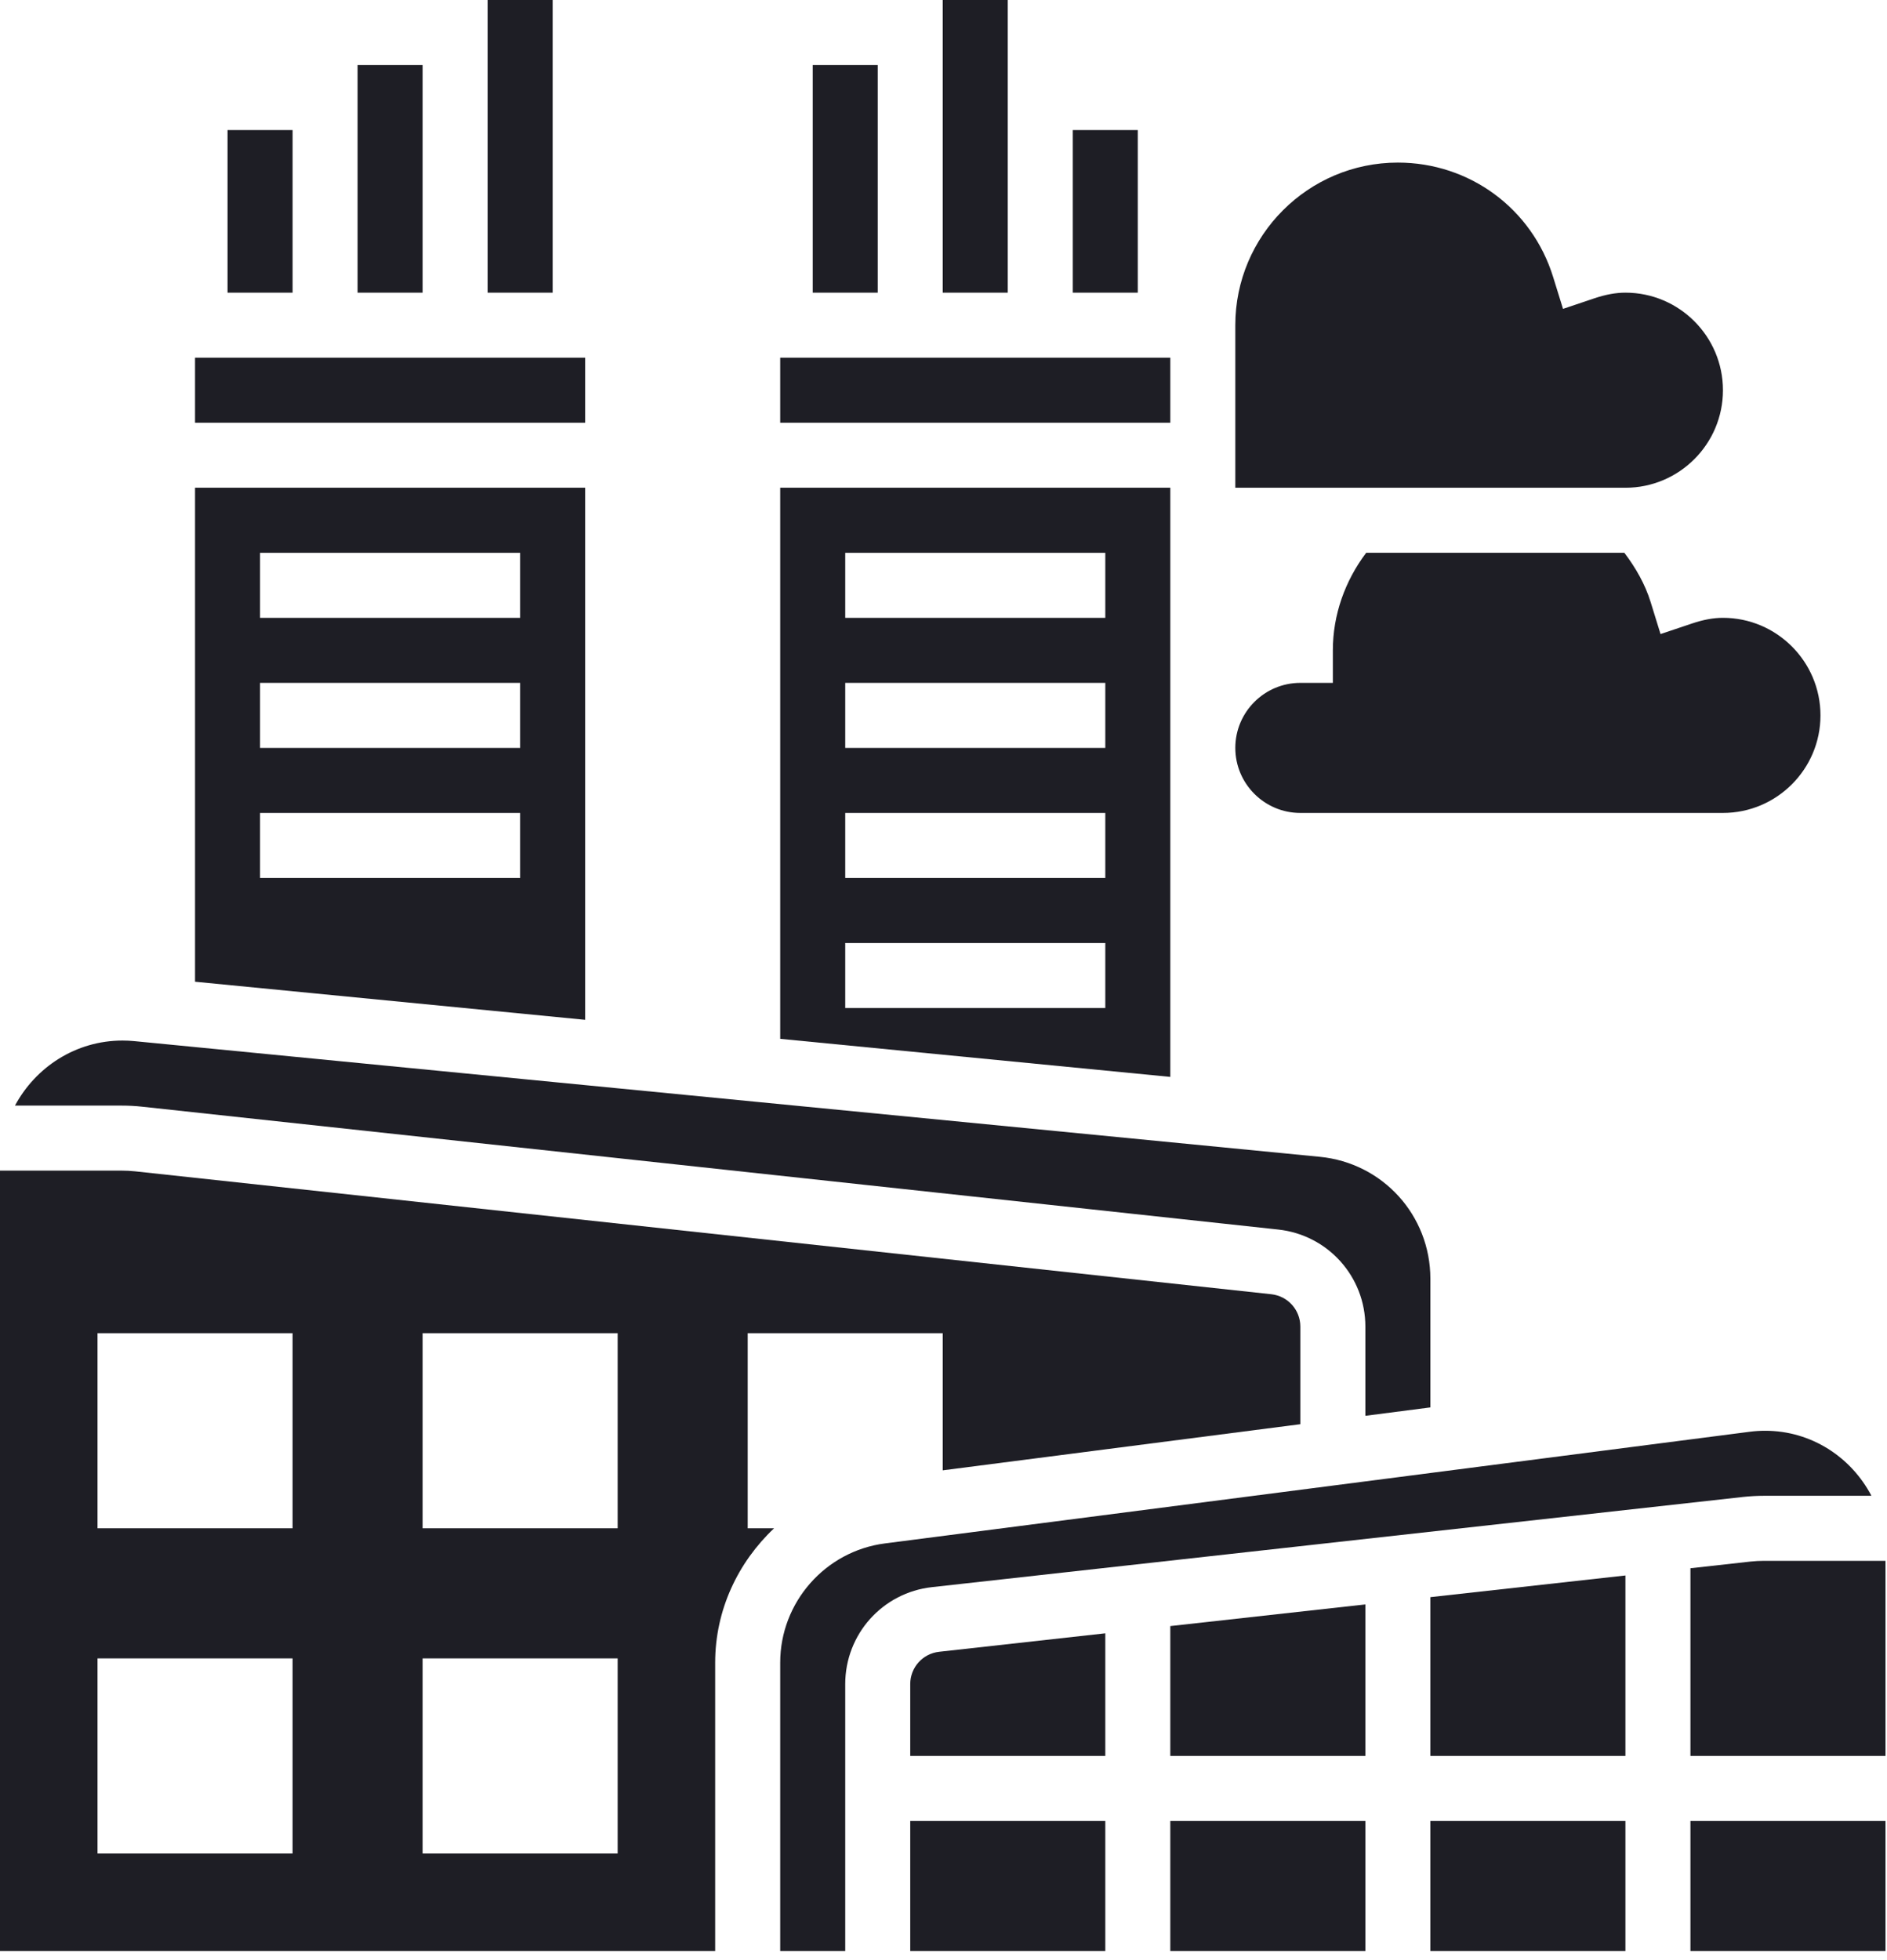 <svg width="78" height="81" viewBox="0 0 78 81" fill="none" xmlns="http://www.w3.org/2000/svg">
<path d="M14.781 2.688H17.469V12.094H14.781V2.688Z" fill="#1E1E25"/>
<path d="M20.156 0H22.844V12.094H20.156V0Z" fill="#1E1E25"/>
<path d="M9.406 5.375H12.094V12.094H9.406V5.375Z" fill="#1E1E25"/>
<path d="M38.969 0H41.656V12.094H38.969V0Z" fill="#1E1E25"/>
<path d="M33.594 2.688H36.281V12.094H33.594V2.688Z" fill="#1E1E25"/>
<path d="M44.344 5.375H47.031V12.094H44.344V5.375Z" fill="#1E1E25"/>
<path d="M30.906 55.094H38.969V60.76L53.75 58.854V54.82C53.75 54.132 53.234 53.558 52.55 53.483L5.574 48.403C5.392 48.384 5.211 48.375 5.03 48.375H0V80.625H29.562V68.707C29.562 66.532 30.505 64.563 31.996 63.156H30.906V55.094ZM12.094 76.594H4.031V68.531H12.094V76.594ZM12.094 63.156H4.031V55.094H12.094V63.156ZM25.531 76.594H17.469V68.531H25.531V76.594ZM25.531 63.156H17.469V55.094H25.531V63.156Z" fill="#1E1E25"/>
<path d="M71.219 16.125C71.219 13.902 69.41 12.094 67.188 12.094C66.792 12.094 66.376 12.17 65.912 12.325L64.608 12.764L64.2 11.449C63.326 8.62 60.746 6.719 57.781 6.719C54.077 6.719 51.062 9.733 51.062 13.438V20.156H67.188C69.41 20.156 71.219 18.348 71.219 16.125Z" fill="#1E1E25"/>
<path d="M32.25 14.781H48.375V17.469H32.25V14.781Z" fill="#1E1E25"/>
<path d="M53.75 33.594H71.219C73.441 33.594 75.25 31.785 75.25 29.563C75.25 27.34 73.441 25.531 71.219 25.531C70.824 25.531 70.407 25.608 69.944 25.764L68.639 26.202L68.232 24.886C68.001 24.138 67.614 23.466 67.143 22.843H56.472C55.595 24.005 55.094 25.408 55.094 26.875V28.219H53.75C52.268 28.219 51.062 29.424 51.062 30.906C51.062 32.389 52.268 33.594 53.75 33.594Z" fill="#1E1E25"/>
<path d="M8.062 14.781H24.188V17.469H8.062V14.781Z" fill="#1E1E25"/>
<path d="M48.375 20.156H32.25V42.929L48.375 44.502V20.156ZM45.688 41.656H34.938V38.969H45.688V41.656ZM45.688 36.281H34.938V33.594H45.688V36.281ZM45.688 30.906H34.938V28.219H45.688V30.906ZM45.688 25.531H34.938V22.844H45.688V25.531Z" fill="#1E1E25"/>
<path d="M24.188 20.156H8.062V40.569L24.188 42.143V20.156ZM21.5 36.281H10.75V33.594H21.5V36.281ZM21.5 30.906H10.75V28.219H21.5V30.906ZM21.5 25.531H10.75V22.844H21.5V25.531Z" fill="#1E1E25"/>
<path d="M5.864 45.732L52.839 50.81C54.891 51.034 56.438 52.757 56.438 54.82V58.507L59.125 58.16V52.843C59.125 50.225 57.159 48.058 54.554 47.804L5.555 43.024C5.394 43.008 5.229 43 5.063 43C3.135 43 1.474 44.096 0.619 45.688H5.03C5.308 45.688 5.587 45.702 5.864 45.732Z" fill="#1E1E25"/>
<path d="M59.125 72.563H67.188V65.105L59.125 66.001V72.563Z" fill="#1E1E25"/>
<path d="M59.125 75.25H67.188V80.625H59.125V75.25Z" fill="#1E1E25"/>
<path d="M69.875 75.25H77.938V80.625H69.875V75.25Z" fill="#1E1E25"/>
<path d="M72.912 64.5C72.726 64.5 72.542 64.511 72.358 64.53L69.875 64.806V72.562H77.938V64.5H72.912Z" fill="#1E1E25"/>
<path d="M48.375 72.563H56.438V66.301L48.375 67.196V72.563Z" fill="#1E1E25"/>
<path d="M48.375 75.25H56.438V80.625H48.375V75.25Z" fill="#1E1E25"/>
<path d="M37.625 69.593V72.562H45.688V67.495L38.821 68.258C38.138 68.334 37.625 68.907 37.625 69.593Z" fill="#1E1E25"/>
<path d="M72.067 61.858C72.35 61.829 72.631 61.812 72.912 61.812H77.356C76.525 60.224 74.88 59.125 72.967 59.125C72.756 59.125 72.545 59.138 72.335 59.165L36.582 63.78C34.112 64.097 32.25 66.216 32.25 68.707V80.625H34.938V69.593C34.938 67.535 36.479 65.813 38.524 65.587L72.067 61.858Z" fill="#1E1E25"/>
<path d="M37.625 75.25H45.688V80.625H37.625V75.25Z" fill="#1E1E25"/>
</svg>

